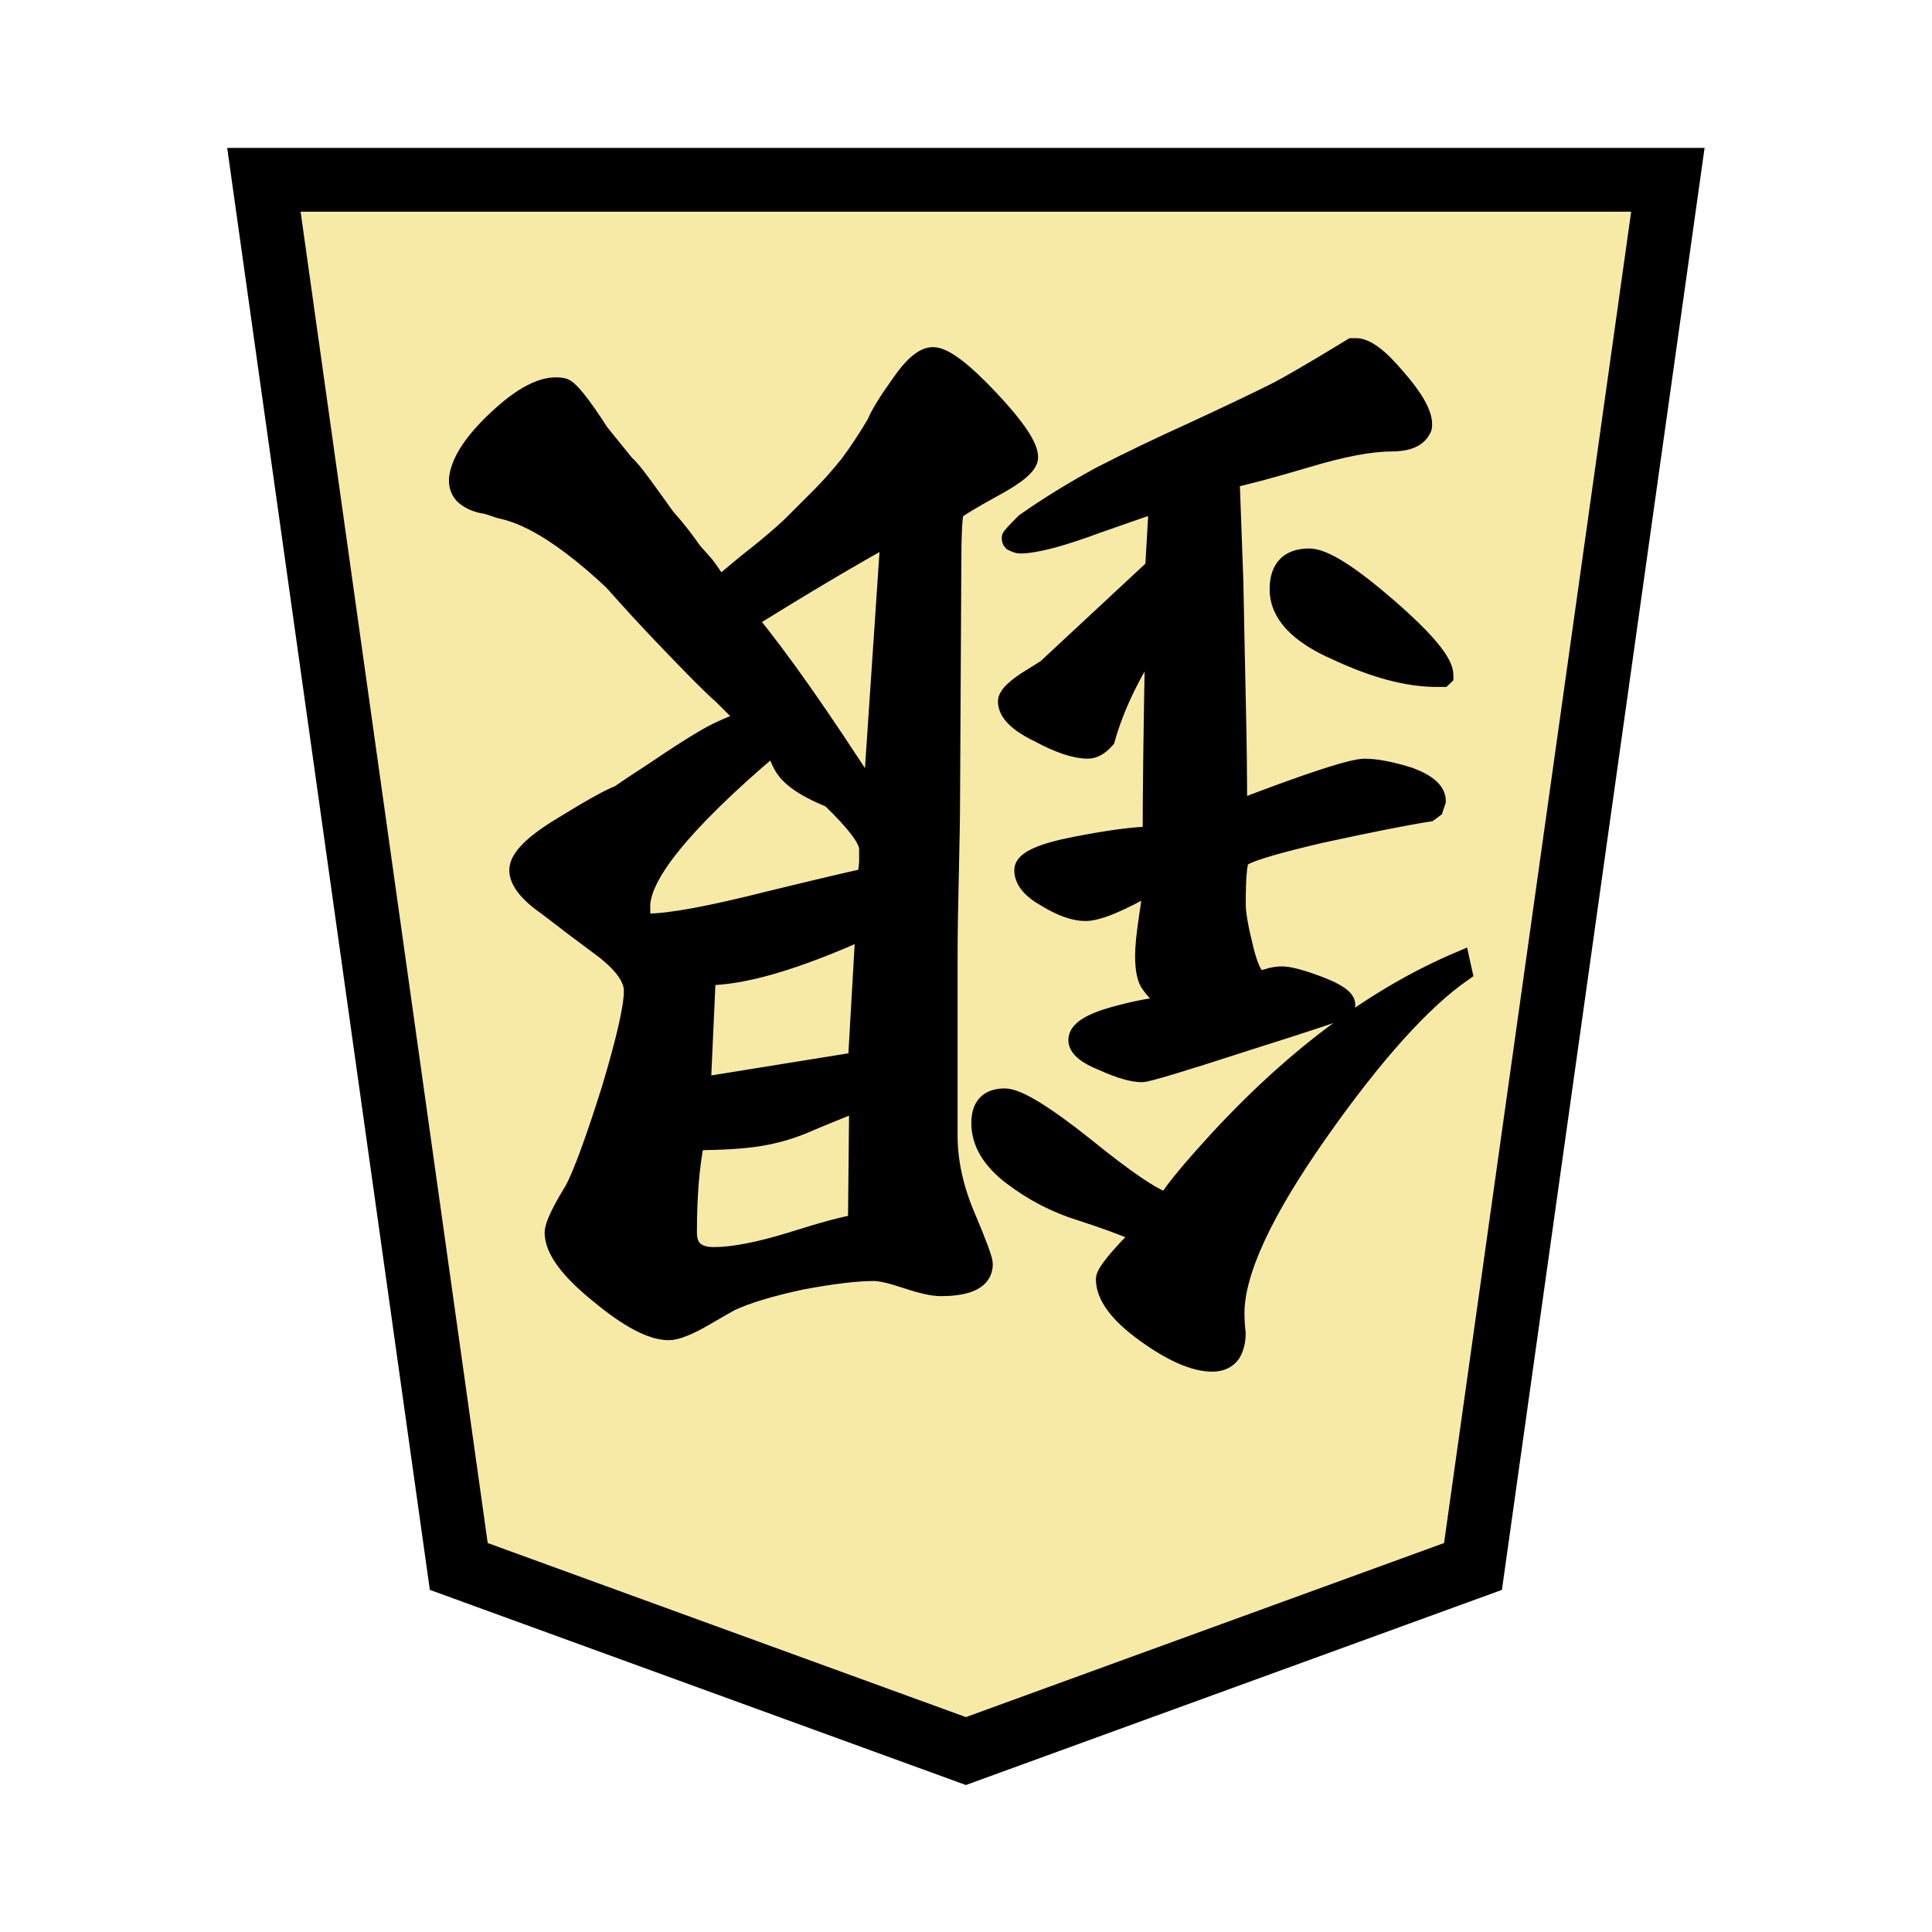 <?xml version="1.0" encoding="UTF-8" standalone="no"?>
<!-- Created with Inkscape (http://www.inkscape.org/) -->

<svg
   width="136"
   height="136"
   viewBox="0 0 35.983 35.983"
   version="1.1"
   id="svg8"
   inkscape:version="1.2-dev (9ee32be, 2021-06-19)"
   sodipodi:docname="1GI.svg"
   xmlns:inkscape="http://www.inkscape.org/namespaces/inkscape"
   xmlns:sodipodi="http://sodipodi.sourceforge.net/DTD/sodipodi-0.dtd"
   xmlns="http://www.w3.org/2000/svg"
   xmlns:svg="http://www.w3.org/2000/svg"
   xmlns:rdf="http://www.w3.org/1999/02/22-rdf-syntax-ns#"
   xmlns:cc="http://creativecommons.org/ns#"
   xmlns:dc="http://purl.org/dc/elements/1.1/">
  <defs
     id="defs2" />
  <sodipodi:namedview
     id="base"
     pagecolor="#ffffff"
     bordercolor="#666666"
     borderopacity="1.0"
     inkscape:pageopacity="0.0"
     inkscape:pageshadow="2"
     inkscape:zoom="1.4"
     inkscape:cx="197.85714"
     inkscape:cy="-19.285714"
     inkscape:document-units="mm"
     inkscape:current-layer="layer1"
     showgrid="false"
     units="px"
     inkscape:window-width="988"
     inkscape:window-height="720"
     inkscape:window-x="133"
     inkscape:window-y="92"
     inkscape:window-maximized="0"
     inkscape:lockguides="true"
     inkscape:snap-object-midpoints="true"
     showguides="false"
     inkscape:snap-global="true"
     inkscape:pagecheckerboard="0" />
  <g
     inkscape:groupmode="layer"
     id="layer2"
     inkscape:label="Layer 2">
    <polygon
       transform="matrix(0.944,0,0,0.944,4.915,3.349)"
       style="fill:#f7eaa6;fill-opacity:1;stroke:#000000;stroke-width:1.259;stroke-miterlimit:4;stroke-dasharray:none"
       points="3.845,27.358 0,0 27.7,0 23.855,27.358 13.85,31 "
       id="shogi_trapezoid" />
  </g>
  <g
     inkscape:label="Layer 1"
     inkscape:groupmode="layer"
     id="layer1"
     transform="translate(0,-261.017)">
    <g
       transform="matrix(-0.886,0,0,-0.886,44.669,572.364)"
       id="g9501">
      <g
         id="g9495"
         style="font-style:normal;font-variant:normal;font-weight:normal;font-stretch:normal;font-size:26.458px;line-height:125%;font-family:IPAMincho;-inkscape-font-specification:IPAMincho;letter-spacing:0px;word-spacing:0px;fill:#000000;fill-opacity:1;stroke:#000000;stroke-width:0.397;stroke-linecap:butt;stroke-linejoin:miter;stroke-miterlimit:4;stroke-dasharray:none;stroke-opacity:1"
         aria-label="銀"
         transform="rotate(102.298,7.265,359.923)">
        <path
           sodipodi:nodetypes="csccssscccc"
           inkscape:connector-curvature="0"
           id="path9493"
           style="font-style:normal;font-variant:normal;font-weight:normal;font-stretch:normal;font-family:UnGungseo;-inkscape-font-specification:UnGungseo;stroke:#000000;stroke-width:0.397;stroke-miterlimit:4;stroke-dasharray:none;stroke-opacity:1"
           d="m -20.208,335.956 c 1.164,-1.658 1.746,-2.919 1.746,-3.784 0,-0.141 0.043,-0.294 0.026,-0.435 0,-0.159 0.035,-0.3 0.106,-0.423 0.088,-0.123 0.22,-0.185 0.397,-0.185 0.37,0 0.838,0.203 1.402,0.609 0.564,0.406 0.847,0.785 0.847,1.138 0,0.123 -0.256,0.441 -0.767,0.953 l -0.529,0.661 c -0.106,0.194 -0.435,0.546 -0.912,1.075 -1.605,2.214 -3.125,1.982 -2.315,0.392 z" />
      </g>
      <g
         id="g9499"
         style="font-style:normal;font-variant:normal;font-weight:normal;font-stretch:normal;font-size:26.458px;line-height:125%;font-family:IPAMincho;-inkscape-font-specification:IPAMincho;letter-spacing:0px;word-spacing:0px;fill:#000000;fill-opacity:1;stroke:#000000;stroke-width:0.397;stroke-linecap:butt;stroke-linejoin:miter;stroke-miterlimit:4;stroke-dasharray:none;stroke-opacity:1"
         aria-label="銀"
         transform="translate(42.865,-8.357)">
        <path
           sodipodi:nodetypes="ccsccsssccsssccccccscccccscscccccsscsssscccscsccsccscccccccccccsscccccccccccccsccccccscscsssccscssccsccscsccccscscccccscscccccccscscccsccccccscccsscccccccscsscscc"
           inkscape:connector-curvature="0"
           id="path9497"
           style="font-style:normal;font-variant:normal;font-weight:normal;font-stretch:normal;font-family:UnGungseo;-inkscape-font-specification:UnGungseo;stroke:#000000;stroke-width:0.397;stroke-miterlimit:4;stroke-dasharray:none;stroke-opacity:1"
           d="m -23.199,339.331 c 0.864,-0.6 1.879,-1.729 3.043,-3.387 1.164,-1.658 1.746,-2.919 1.746,-3.784 0,-0.141 -0.009,-0.282 -0.026,-0.423 0,-0.159 0.035,-0.3 0.106,-0.423 0.088,-0.123 0.22,-0.185 0.397,-0.185 0.37,0 0.838,0.203 1.402,0.609 0.564,0.406 0.847,0.785 0.847,1.138 0,0.123 -0.256,0.441 -0.767,0.953 0.37,0.159 0.803,0.318 1.296,0.476 0.512,0.159 0.988,0.406 1.429,0.741 0.441,0.335 0.661,0.706 0.661,1.111 0,0.353 -0.168,0.529 -0.503,0.529 -0.265,0 -0.829,-0.344 -1.693,-1.032 -0.847,-0.688 -1.42,-1.076 -1.72,-1.164 -0.106,0.194 -0.397,0.556 -0.873,1.085 -1.693,1.887 -3.457,3.219 -5.292,3.995 z m 15.637,8.096 c -0.282,0.247 -0.547,0.467 -0.794,0.661 -0.247,0.194 -0.485,0.397 -0.714,0.609 l -0.635,0.635 c -0.194,0.194 -0.397,0.423 -0.609,0.688 -0.194,0.265 -0.379,0.547 -0.556,0.847 -0.071,0.176 -0.238,0.45 -0.503,0.82 -0.265,0.388 -0.494,0.582 -0.688,0.582 -0.229,0 -0.626,-0.3 -1.191,-0.9 -0.547,-0.582 -0.82,-0.988 -0.82,-1.217 0,-0.159 0.247,-0.37 0.741,-0.635 0.512,-0.282 0.785,-0.45 0.82,-0.503 0.035,-0.141 0.053,-0.503 0.053,-1.085 l 0.026,-4.895 c 0,-0.37 0.009,-0.917 0.026,-1.64 0.018,-0.741 0.026,-1.296 0.026,-1.667 v -3.836 c 0,-0.547 -0.123,-1.111 -0.37,-1.693 -0.247,-0.582 -0.37,-0.917 -0.37,-1.005 0,-0.318 0.3,-0.476 0.9,-0.476 0.159,0 0.397,0.053 0.714,0.159 0.318,0.106 0.547,0.159 0.688,0.159 0.37,0 0.882,-0.062 1.535,-0.185 0.653,-0.141 1.147,-0.291 1.482,-0.45 0.035,-0.018 0.22,-0.123 0.556,-0.318 0.335,-0.194 0.582,-0.291 0.741,-0.291 0.353,0 0.838,0.256 1.455,0.767 0.635,0.512 0.953,0.944 0.953,1.296 0,0.141 -0.141,0.441 -0.423,0.9 -0.176,0.335 -0.432,1.032 -0.767,2.09 -0.318,1.058 -0.476,1.755 -0.476,2.09 0,0.265 0.203,0.556 0.609,0.873 0.406,0.3 0.803,0.6 1.191,0.9 0.406,0.282 0.609,0.538 0.609,0.767 0,0.247 -0.309,0.556 -0.926,0.926 -0.6,0.37 -0.997,0.591 -1.191,0.661 -0.123,0.088 -0.388,0.265 -0.794,0.529 -0.388,0.265 -0.732,0.485 -1.032,0.661 -0.282,0.159 -0.564,0.282 -0.847,0.37 0.088,0.123 0.256,0.282 0.503,0.529 0.247,0.212 0.706,0.691 0.724,0.709 6.193,6.334 1.686,4.422 -0.353,2.017 -0.123,-0.159 -0.22,-0.309 -0.291,-0.45 z m 0.503,-11.642 c 0.106,-0.512 0.159,-1.155 0.159,-1.931 0,-0.335 -0.185,-0.503 -0.556,-0.503 -0.406,0 -0.952,0.106 -1.64,0.318 -0.67,0.212 -1.129,0.335 -1.376,0.37 l -0.026,2.566 c 0.494,-0.194 0.882,-0.353 1.164,-0.476 0.3,-0.123 0.617,-0.212 0.953,-0.265 0.353,-0.053 0.794,-0.079 1.323,-0.079 z m -0.132,1.138 -3.281,0.529 -0.159,2.778 c 1.446,-0.653 2.558,-0.979 3.334,-0.979 z m -11.271,5.821 c -1.517,0.582 -2.408,0.873 -2.672,0.873 -0.247,0 -0.564,-0.062 -0.953,-0.185 -0.37,-0.141 -0.556,-0.309 -0.556,-0.503 l 0.053,-0.159 0.106,-0.079 c 0.459,-0.071 1.217,-0.22 2.275,-0.45 1.058,-0.247 1.623,-0.423 1.693,-0.529 0.053,-0.088 0.079,-0.406 0.079,-0.953 0,-0.194 -0.053,-0.503 -0.159,-0.926 -0.106,-0.441 -0.22,-0.661 -0.344,-0.661 -0.053,0 -0.132,0.018 -0.238,0.053 -0.088,0.018 -0.159,0.026 -0.212,0.026 -0.159,0 -0.423,-0.071 -0.794,-0.212 -0.37,-0.141 -0.556,-0.273 -0.556,-0.397 0,-0.035 0.009,-0.062 0.026,-0.079 0.035,-0.035 0.723,-0.265 2.064,-0.688 1.358,-0.441 2.09,-0.661 2.196,-0.661 0.194,0 0.467,0.079 0.82,0.238 0.353,0.141 0.529,0.291 0.529,0.45 0,0.194 -0.256,0.362 -0.767,0.503 -0.512,0.141 -0.908,0.212 -1.191,0.212 0.194,0.176 0.335,0.326 0.423,0.45 0.088,0.106 0.132,0.309 0.132,0.609 0,0.176 -0.026,0.441 -0.079,0.794 -0.053,0.335 -0.079,0.573 -0.079,0.714 0.67,-0.388 1.138,-0.582 1.402,-0.582 0.229,0 0.503,0.097 0.82,0.291 0.318,0.176 0.476,0.37 0.476,0.582 0,0.194 -0.362,0.362 -1.085,0.503 -0.723,0.141 -1.261,0.212 -1.614,0.212 0,0.917 -0.018,2.311 -0.053,4.18 0.494,-0.741 0.838,-1.455 1.032,-2.143 0.123,-0.141 0.247,-0.212 0.37,-0.212 0.265,0 0.609,0.115 1.032,0.344 0.441,0.212 0.661,0.432 0.661,0.661 0,0.106 -0.132,0.247 -0.397,0.423 l -0.423,0.265 -2.275,2.117 -0.079,1.376 c 0.106,-0.035 0.538,-0.185 1.296,-0.45 0.758,-0.282 1.296,-0.423 1.614,-0.423 0.035,0 0.088,0.018 0.159,0.053 0.018,0.018 0.026,0.044 0.026,0.079 0,0.018 -0.097,0.123 -0.291,0.318 -0.476,0.335 -1.005,0.661 -1.587,0.979 -0.582,0.3 -1.244,0.617 -1.984,0.953 -0.723,0.335 -1.279,0.6 -1.667,0.794 -0.282,0.141 -0.829,0.459 -1.64,0.953 h -0.053 c -0.212,0.018 -0.503,-0.194 -0.873,-0.635 -0.37,-0.423 -0.556,-0.75 -0.556,-0.979 0,-0.053 0.009,-0.088 0.026,-0.106 0.088,-0.176 0.3,-0.265 0.635,-0.265 0.441,0 1.041,-0.115 1.799,-0.344 0.776,-0.229 1.305,-0.37 1.587,-0.423 -0.018,-0.512 -0.044,-1.235 -0.079,-2.17 -0.018,-0.953 -0.035,-1.817 -0.053,-2.593 -0.018,-0.776 -0.026,-1.508 -0.026,-2.196 z m 9.79,1.323 c 1.887,-1.605 2.805,-2.743 2.752,-3.413 v -0.132 l -0.079,-0.159 h -0.079 c -0.459,0 -1.314,0.159 -2.566,0.476 -1.235,0.3 -1.914,0.459 -2.037,0.476 0,0.071 -0.009,0.176 -0.026,0.318 v 0.291 c 0,0.194 0.265,0.547 0.794,1.058 1.259,0.512 0.944,0.873 1.244,1.085 z m -2.117,-1.058 -0.37,5.503 c 0.829,-0.459 1.826,-1.05 2.99,-1.773 -0.67,-0.811 -1.543,-2.055 -2.619,-3.731 z m -11.986,2.514 h 0.132 c 0.6,0 1.296,0.185 2.09,0.556 0.811,0.353 1.217,0.785 1.217,1.296 0,0.441 -0.212,0.661 -0.635,0.661 -0.3,0 -0.847,-0.344 -1.64,-1.032 -0.794,-0.688 -1.191,-1.164 -1.191,-1.429 v -0.026 z" />
      </g>
    </g>
  </g>
</svg>
